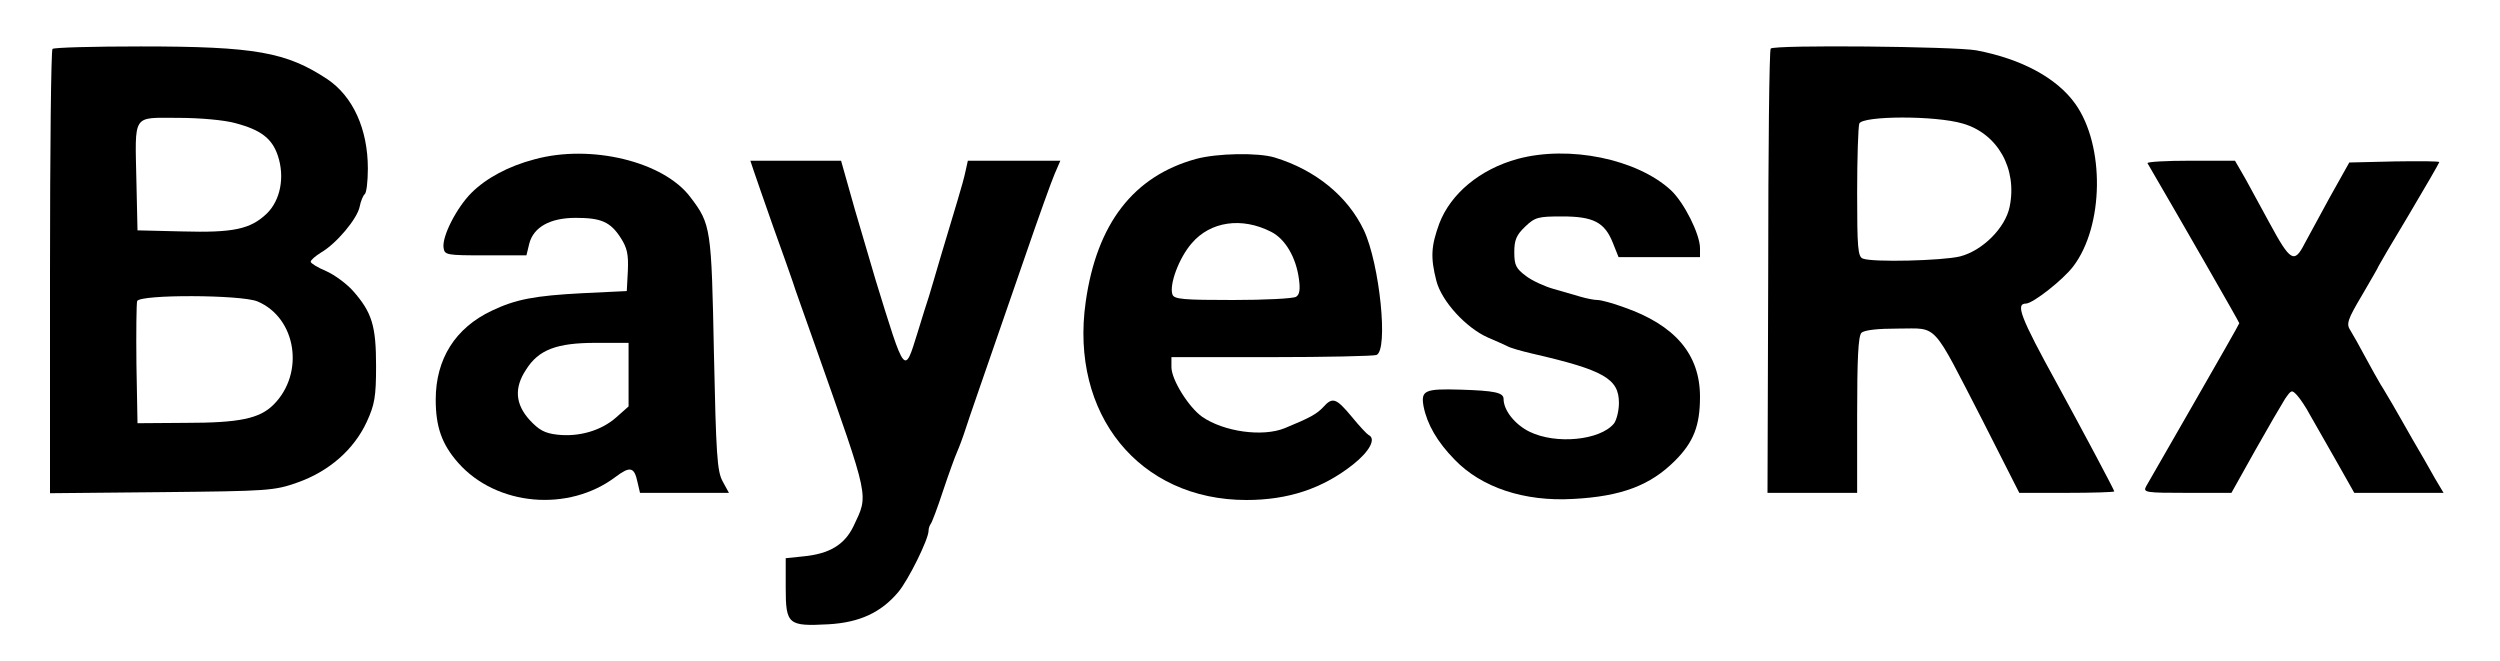  <svg version="1.0" xmlns="http://www.w3.org/2000/svg" width="700pt" height="185pt" viewBox="0 0 700 185" preserveAspectRatio="xMidYMid meet">
<g transform="translate(0,185) scale(0.1,-0.1)" fill="#000000" stroke="none">
<path d="M147 1713 c-4 -3 -7 -285 -7 -625 l0 -619 313 3 c299 3 315 4 380 27
88 31 158 92 194 170 22 48 26 70 26 156 0 112 -11 150 -65 211 -18 20 -52 45
-75 55 -24 10 -43 22 -43 26 0 5 13 16 29 26 43 25 101 94 108 128 3 16 10 32
14 35 5 3 9 35 9 72 0 111 -42 202 -113 250 -115 76 -201 92 -523 92 -132 0
-244 -3 -247 -7z m513 -208 c71 -19 102 -43 118 -91 20 -60 7 -125 -31 -162
-46 -44 -94 -54 -237 -50 l-125 3 -3 135 c-4 194 -13 180 116 180 61 0 130 -6
162 -15z m61 -499 c109 -46 133 -201 45 -289 -39 -39 -95 -51 -246 -51 l-135
-1 -3 165 c-1 90 0 170 2 177 8 19 291 18 337 -1z"></path>
<path d="M4958 1714 c-4 -3 -7 -284 -7 -625 l-2 -619 126 0 125 0 0 218 c0
156 3 221 12 230 8 8 46 12 104 12 112 0 91 22 235 -257 l103 -203 133 0 c73
0 133 2 133 4 0 4 -89 171 -160 301 -104 189 -117 225 -87 225 20 1 103 66
132 104 86 113 89 338 6 455 -52 73 -151 126 -277 150 -61 11 -566 16 -576 5z
m538 -210 c97 -28 153 -126 131 -233 -12 -59 -76 -123 -139 -139 -49 -12 -245
-17 -272 -6 -14 5 -16 31 -16 184 0 98 3 185 6 194 9 22 213 23 290 0z"></path>
<path d="M1497 1404 c-73 -19 -136 -53 -177 -94 -41 -41 -83 -122 -78 -154 3
-20 8 -21 117 -21 l115 0 8 33 c12 46 58 72 130 72 71 0 97 -11 126 -56 18
-28 22 -46 20 -92 l-3 -57 -125 -6 c-133 -7 -186 -17 -253 -49 -102 -48 -157
-135 -157 -249 0 -76 17 -125 63 -177 107 -121 309 -139 441 -39 40 30 52 28
61 -15 l7 -30 124 0 125 0 -18 33 c-15 28 -18 75 -24 357 -7 351 -8 362 -66
438 -75 100 -279 149 -436 106z m263 -603 l0 -89 -35 -31 c-42 -37 -104 -55
-165 -48 -35 4 -51 13 -77 41 -40 44 -44 90 -10 141 35 56 86 75 195 75 l92 0
0 -89z"></path>
<path d="M3349 1405 c-175 -48 -278 -181 -309 -400 -45 -315 150 -555 450
-555 117 0 213 32 298 99 47 37 66 73 44 83 -4 2 -25 24 -47 51 -44 53 -54 56
-80 27 -18 -19 -35 -29 -108 -59 -62 -25 -170 -10 -231 32 -38 27 -86 104 -86
139 l0 28 279 0 c154 0 286 3 295 6 34 13 9 255 -35 349 -45 95 -135 169 -250
204 -46 14 -161 12 -220 -4z m210 -204 c40 -20 70 -72 78 -132 4 -29 2 -44 -8
-50 -8 -5 -87 -9 -177 -9 -137 0 -164 2 -169 15 -10 27 18 103 54 144 52 61
140 74 222 32z"></path>
<path d="M4249 1405 c-105 -29 -187 -97 -219 -181 -23 -63 -25 -95 -8 -161 15
-57 83 -131 144 -158 21 -9 46 -20 54 -24 8 -5 40 -14 70 -21 200 -46 243 -70
243 -138 0 -23 -7 -49 -14 -58 -39 -47 -162 -59 -236 -23 -41 20 -73 60 -73
92 0 18 -26 23 -120 26 -101 3 -112 -2 -104 -47 10 -50 38 -99 87 -149 75 -78
195 -118 332 -110 135 7 216 38 285 107 52 52 70 98 70 179 0 119 -70 201
-214 251 -30 11 -63 20 -73 20 -9 0 -30 4 -47 9 -17 5 -51 15 -76 22 -25 7
-60 23 -77 36 -28 21 -33 30 -33 67 0 34 6 48 30 71 28 27 37 29 104 29 87 0
119 -16 142 -74 l16 -40 114 0 114 0 0 25 c0 39 -44 127 -81 162 -95 88 -286
127 -430 88z"></path>
<path d="M2110 1373 c5 -16 30 -86 55 -158 26 -71 50 -141 55 -155 4 -14 34
-97 65 -185 152 -431 147 -408 105 -498 -25 -52 -67 -78 -142 -85 l-48 -5 0
-83 c0 -103 7 -108 120 -102 87 5 147 33 195 90 28 33 85 148 85 172 0 7 3 15
6 19 3 3 19 45 35 94 16 48 34 97 39 108 5 11 16 40 24 65 14 43 29 85 169
490 35 102 71 202 80 223 l16 37 -129 0 -130 0 -6 -27 c-3 -16 -14 -55 -24
-88 -10 -33 -30 -100 -45 -150 -14 -49 -30 -101 -34 -115 -5 -14 -19 -60 -32
-102 -37 -119 -34 -122 -117 147 -10 33 -36 122 -58 197 l-39 138 -127 0 -127
0 9 -27z"></path>
<path d="M6013 1393 c95 -163 257 -445 257 -448 0 -2 -57 -102 -126 -222 -69
-120 -130 -226 -135 -235 -9 -17 -1 -18 115 -18 l124 0 66 118 c36 64 74 129
84 145 18 26 19 26 34 10 9 -10 25 -34 35 -53 11 -19 44 -77 73 -128 l52 -92
125 0 125 0 -25 42 c-13 24 -41 72 -62 108 -20 36 -46 80 -56 98 -11 18 -25
43 -33 55 -7 12 -27 47 -43 77 -16 30 -35 64 -42 75 -12 18 -8 30 33 99 25 43
46 79 46 81 0 1 38 66 85 144 47 79 85 145 85 147 0 3 -57 3 -126 2 l-126 -3
-56 -100 c-30 -55 -61 -112 -69 -127 -29 -57 -40 -50 -98 57 -21 39 -51 94
-67 123 l-30 52 -125 0 c-68 0 -122 -3 -120 -7z"></path>
</g>
</svg>
